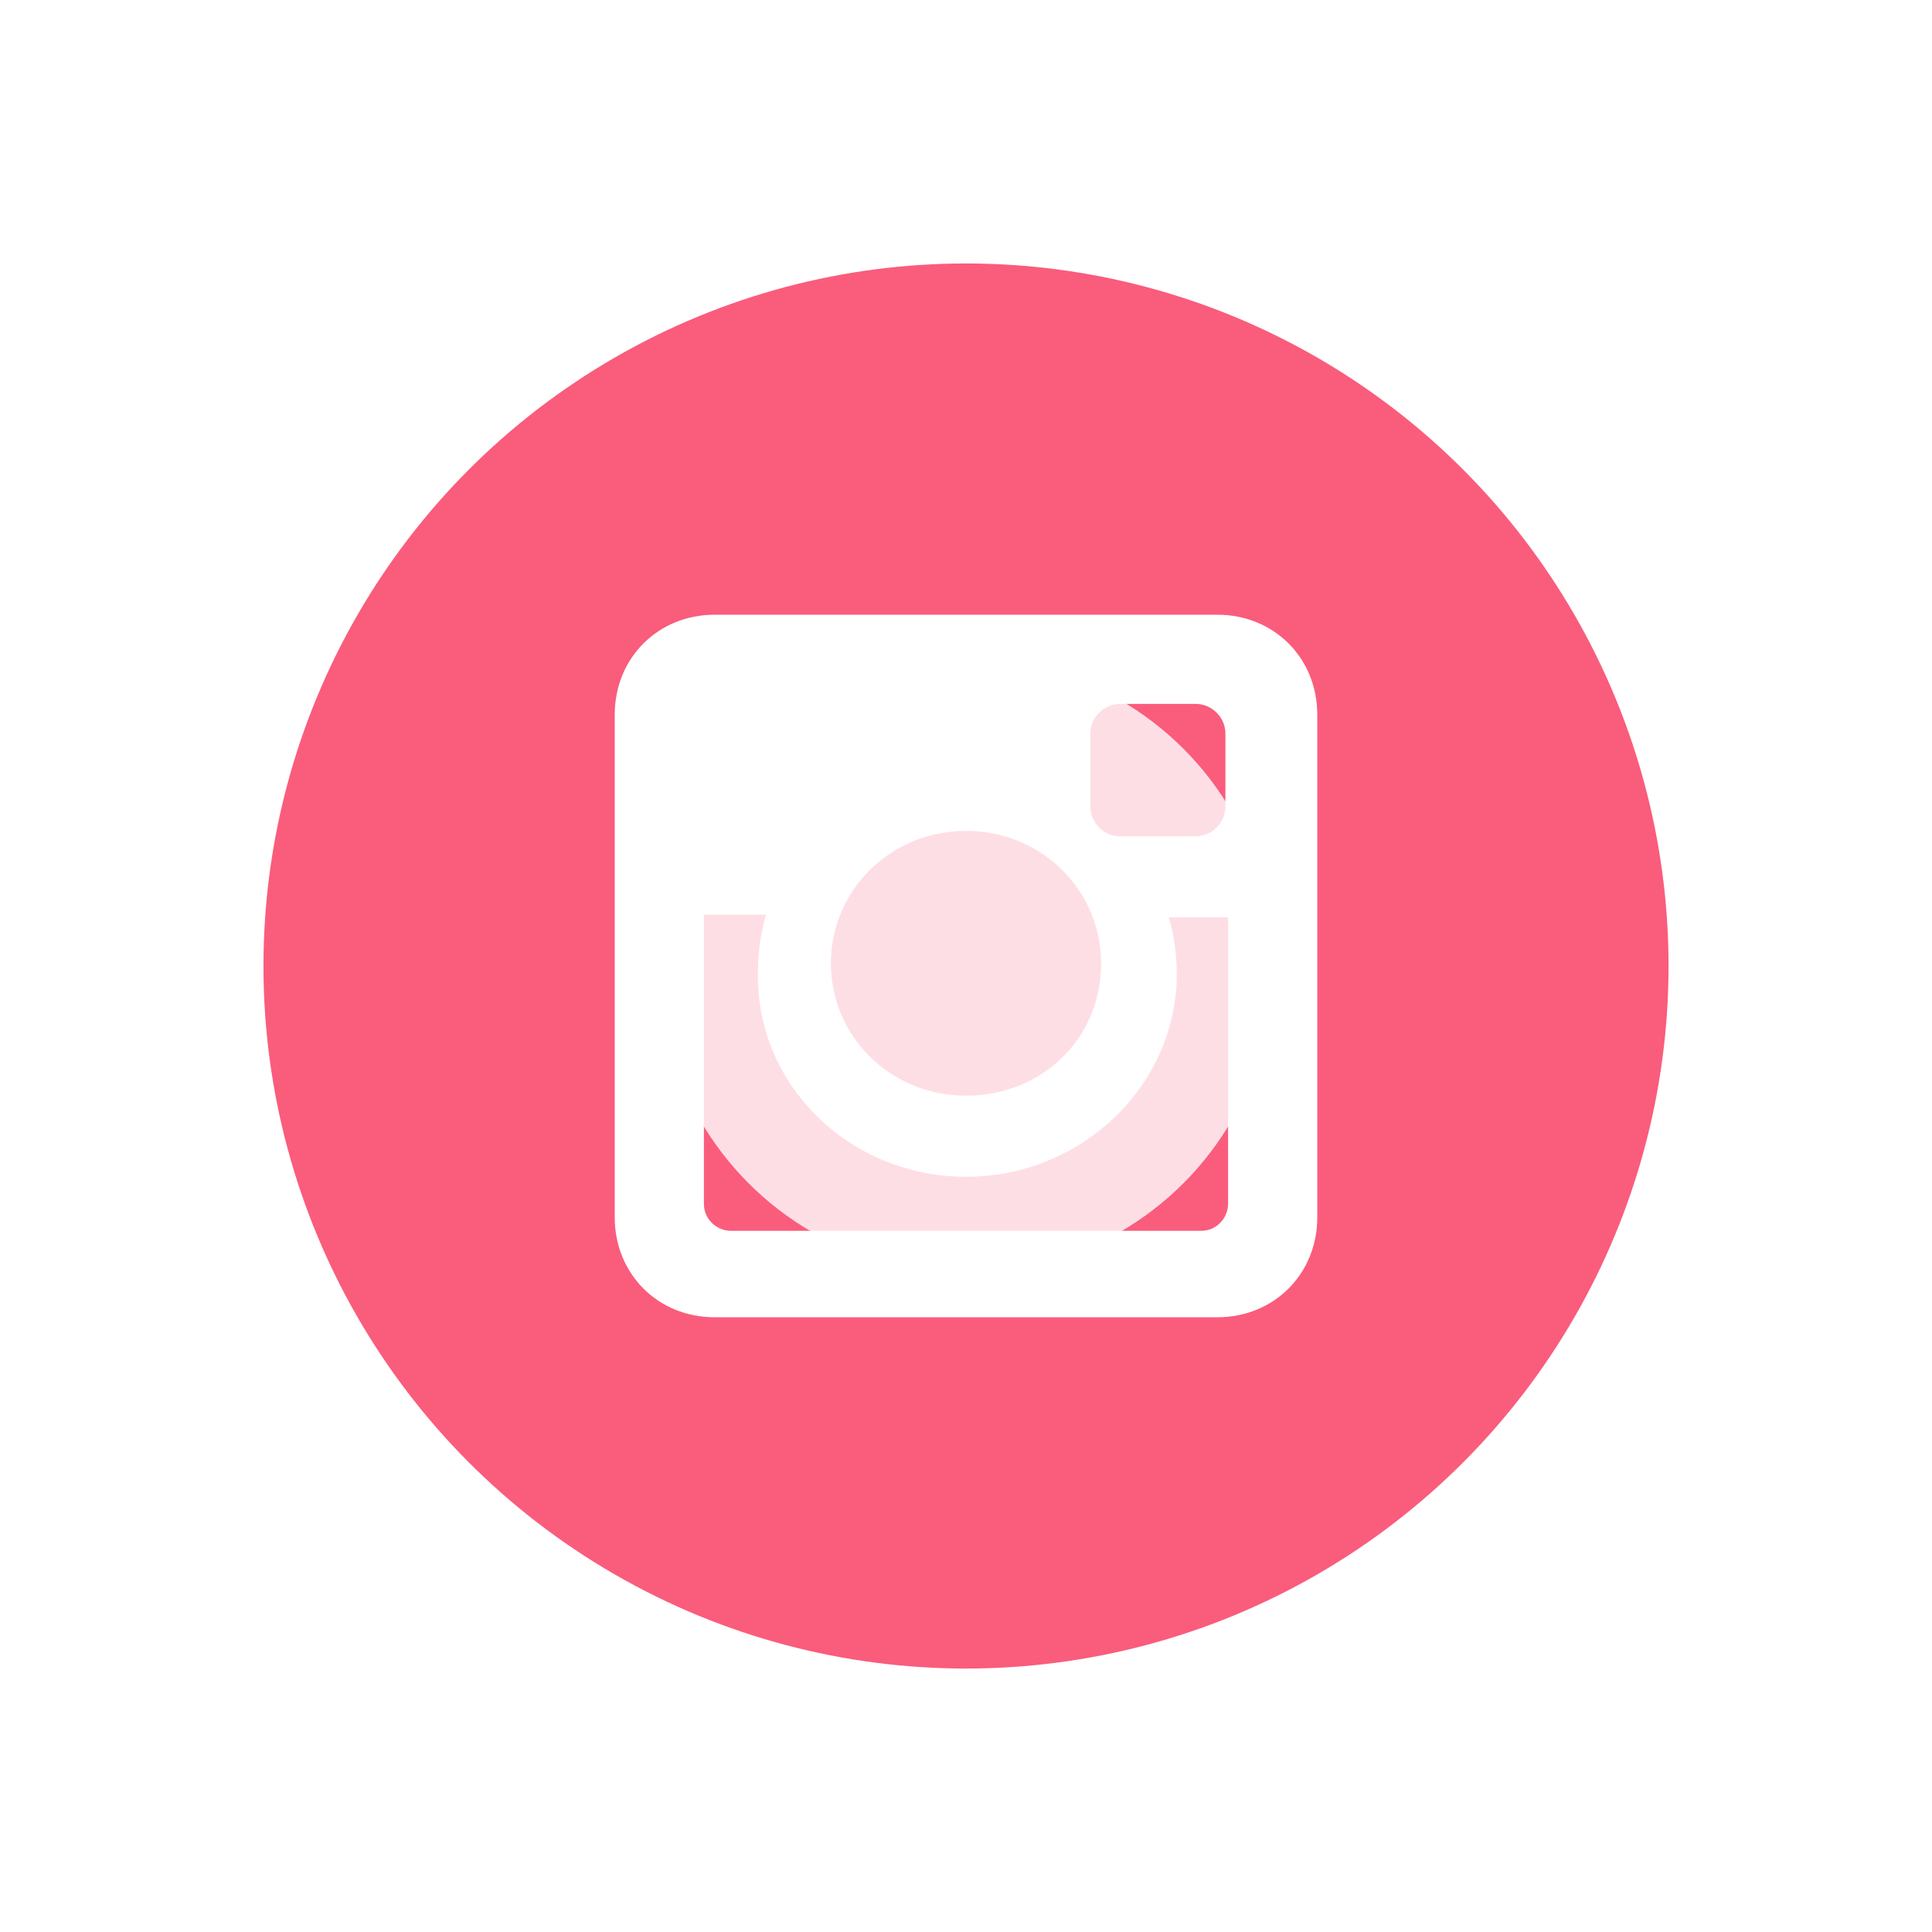 <svg width="44" height="44" viewBox="0 0 44 44" fill="none" xmlns="http://www.w3.org/2000/svg">
<circle cx="22" cy="22" r="16" fill="#FA5C7C"/>
<g opacity="0.8" filter="url(#filter0_f)">
<circle cx="22" cy="22" r="7" fill="white"/>
</g>
<path d="M27.723 14H16.277C14.985 14 14 14.985 14 16.277V27.723C14 29.015 14.985 30 16.277 30H27.723C29.015 30 30 29.015 30 27.723V16.277C30 14.985 29.015 14 27.723 14ZM22 26.8C24.646 26.8 26.8 24.708 26.8 22.185C26.8 21.754 26.738 21.262 26.615 20.892H27.969V27.415C27.969 27.723 27.723 28.031 27.354 28.031H16.646C16.338 28.031 16.031 27.785 16.031 27.415V20.831H17.446C17.323 21.262 17.262 21.692 17.262 22.123C17.2 24.708 19.354 26.8 22 26.8ZM22 24.954C20.277 24.954 18.923 23.6 18.923 21.939C18.923 20.277 20.277 18.923 22 18.923C23.723 18.923 25.077 20.277 25.077 21.939C25.077 23.662 23.723 24.954 22 24.954ZM27.908 18.369C27.908 18.738 27.6 19.046 27.231 19.046H25.508C25.139 19.046 24.831 18.738 24.831 18.369V16.708C24.831 16.338 25.139 16.031 25.508 16.031H27.231C27.6 16.031 27.908 16.338 27.908 16.708V18.369Z" fill="white"/>
<defs>
<filter id="filter0_f" x="0" y="0" width="44" height="44" filterUnits="userSpaceOnUse" color-interpolation-filters="sRGB">
<feFlood flood-opacity="0" result="BackgroundImageFix"/>
<feBlend mode="normal" in="SourceGraphic" in2="BackgroundImageFix" result="shape"/>
<feGaussianBlur stdDeviation="7.5" result="effect1_foregroundBlur"/>
</filter>
</defs>
</svg>
